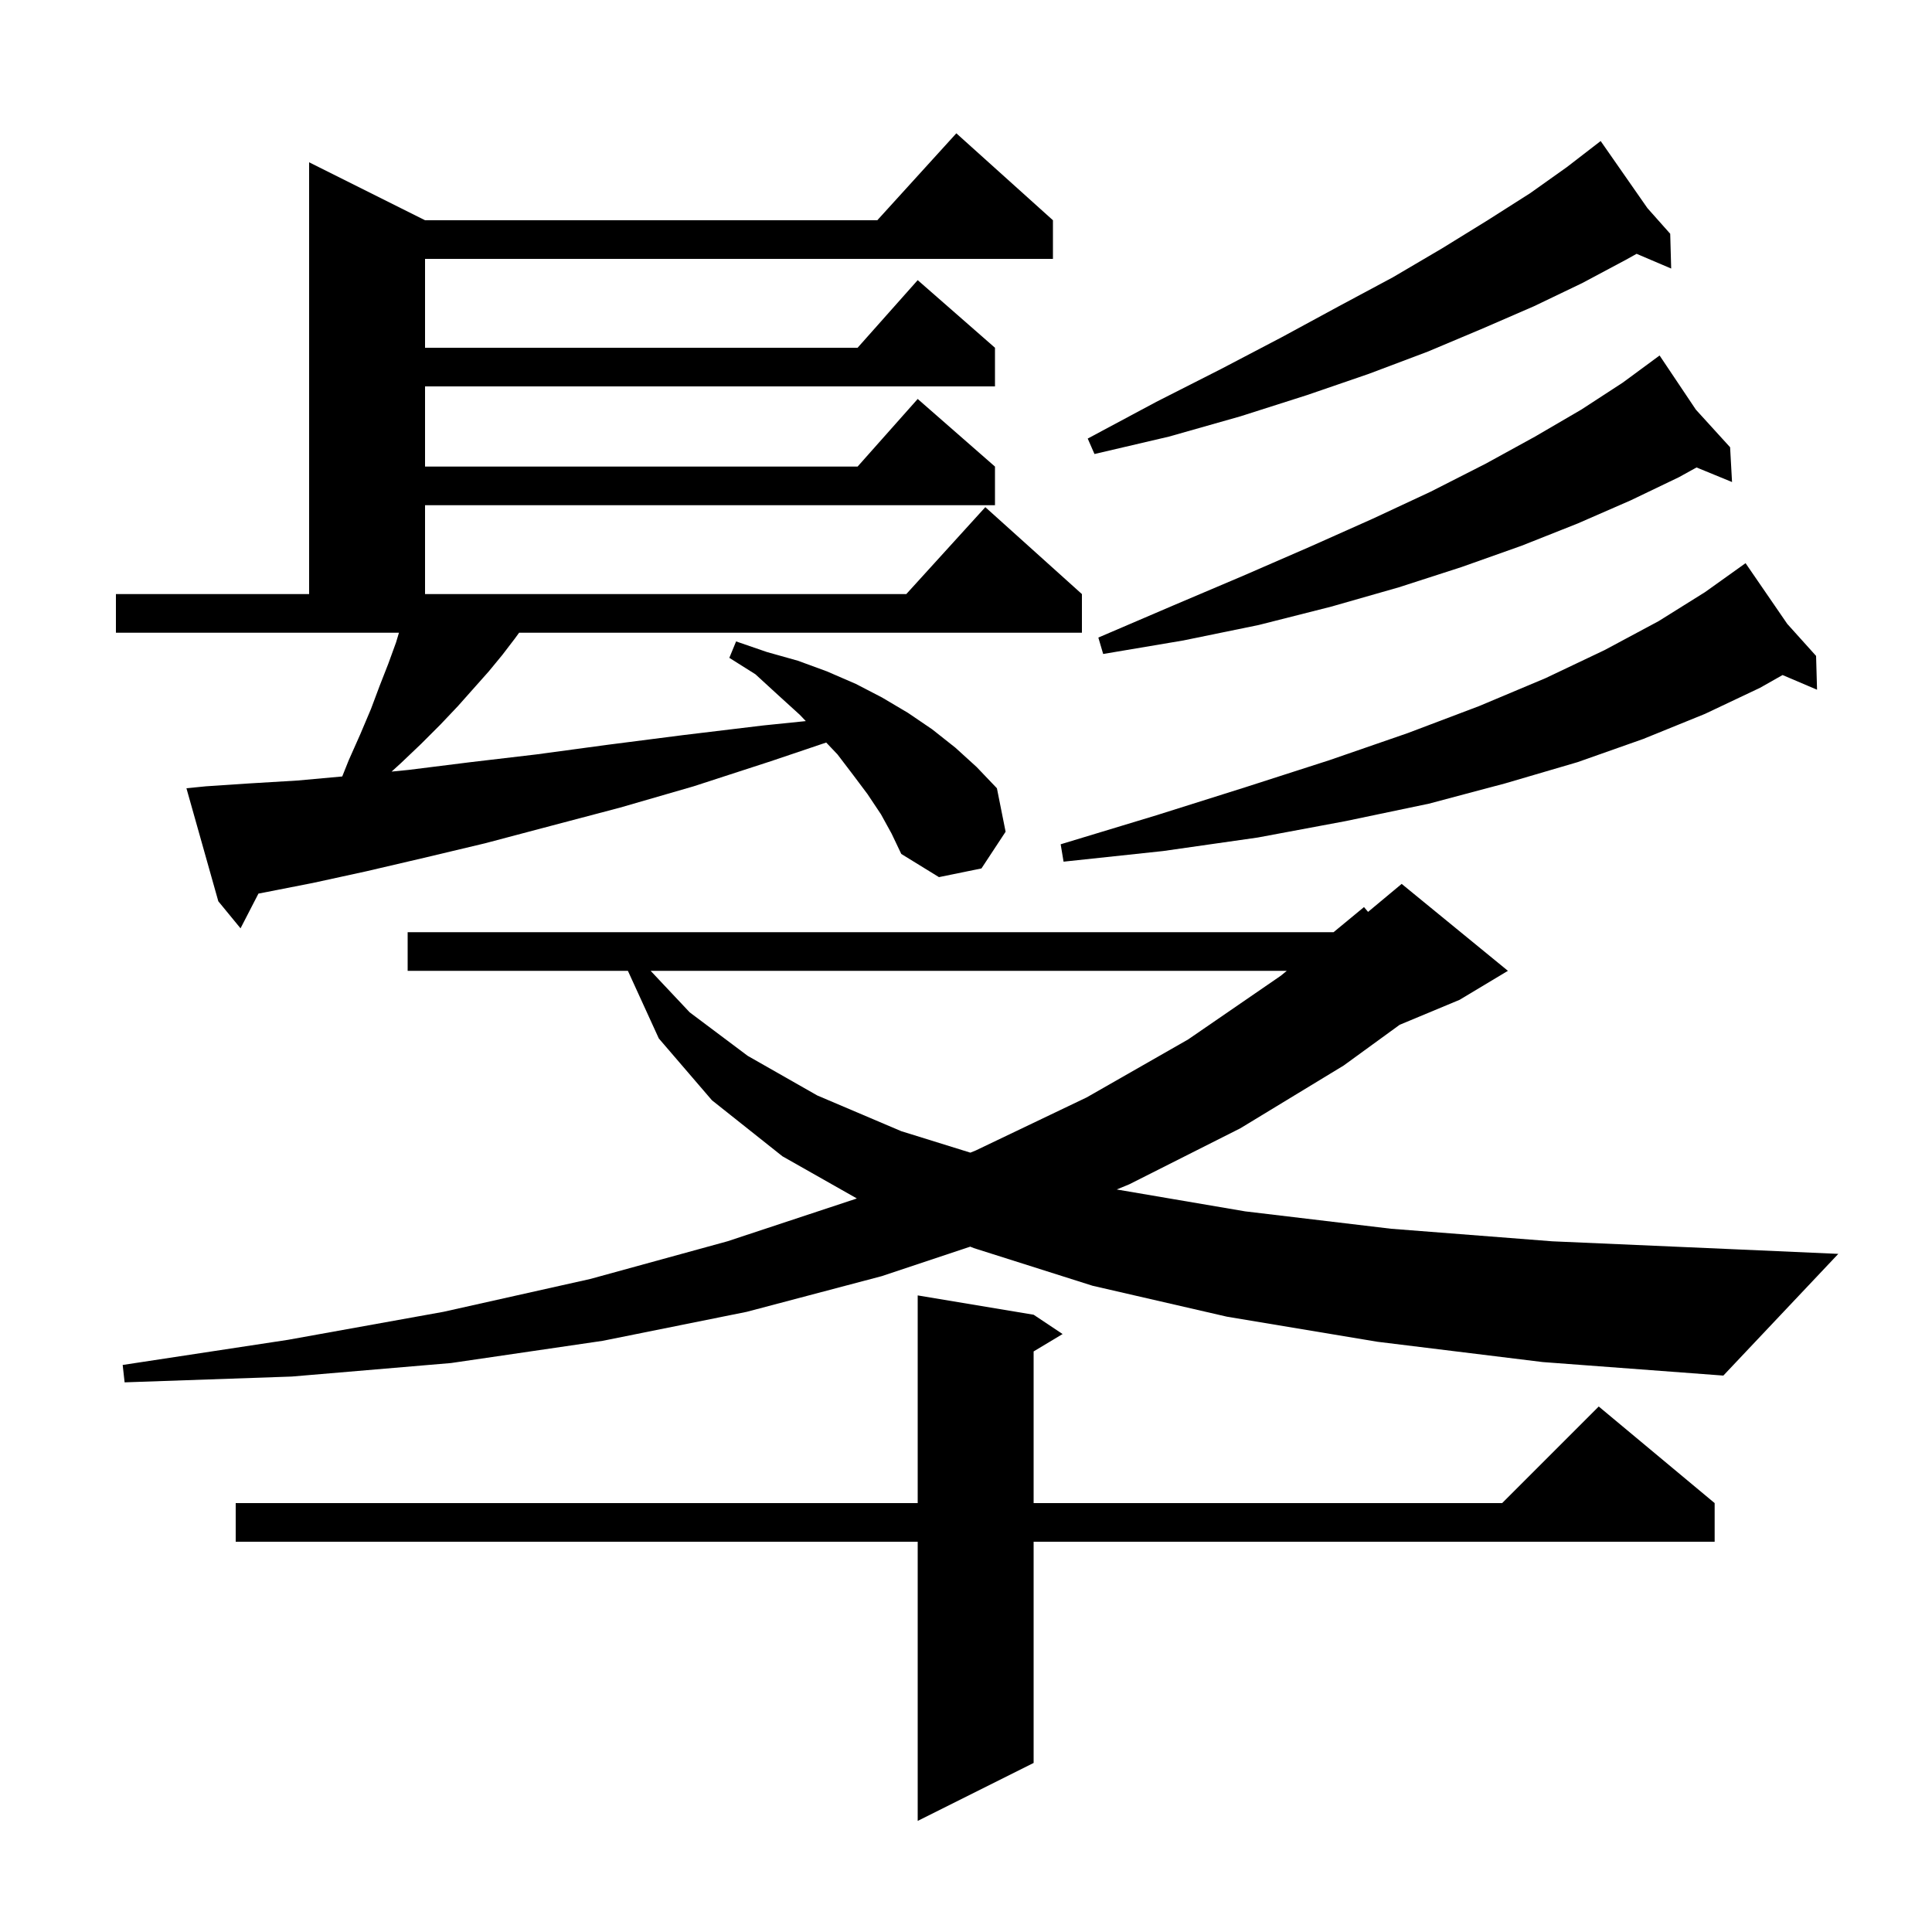 <svg xmlns="http://www.w3.org/2000/svg" xmlns:xlink="http://www.w3.org/1999/xlink" version="1.1" baseProfile="full" viewBox="0 0 200 200" width="200" height="200">
<g fill="black">
<path d="M 107.0 136.1 L 110.0 138.1 L 107.0 139.9 L 107.0 155.6 L 155.5 155.6 L 165.5 145.6 L 177.5 155.6 L 177.5 159.6 L 107.0 159.6 L 107.0 182.5 L 95.0 188.5 L 95.0 159.6 L 24.4 159.6 L 24.4 155.6 L 95.0 155.6 L 95.0 134.1 Z M 142.6 138.9 L 127.0 136.3 L 113.1 133.1 L 100.8 129.2 L 100.44 129.053 L 91.3 132.1 L 77.3 135.8 L 62.4 138.8 L 46.7 141.1 L 30.2 142.5 L 12.9 143.1 L 12.7 141.3 L 29.8 138.7 L 45.9 135.8 L 61.1 132.4 L 75.3 128.5 L 88.6 124.1 L 88.696 124.061 L 81.0 119.7 L 73.7 113.9 L 68.2 107.5 L 65.0 100.5 L 42.2 100.5 L 42.2 96.5 L 138.051 96.5 L 141.2 93.9 L 141.622 94.398 L 145.1 91.5 L 156.1 100.5 L 151.1 103.5 L 144.895 106.085 L 139.1 110.3 L 128.4 116.8 L 116.9 122.6 L 115.601 123.134 L 128.9 125.4 L 144.0 127.2 L 160.7 128.5 L 179.0 129.3 L 190.3 129.8 L 178.4 142.4 L 159.7 141.0 Z M 67.353 100.5 L 71.4 104.8 L 77.4 109.3 L 84.6 113.4 L 93.3 117.1 L 100.451 119.322 L 101.0 119.1 L 112.5 113.6 L 123.0 107.6 L 132.6 101.0 L 133.206 100.5 Z M 91.2 84.3 L 89.8 82.2 L 88.3 80.2 L 86.7 78.1 L 85.529 76.867 L 79.8 78.8 L 71.8 81.4 L 64.2 83.6 L 57.0 85.5 L 50.2 87.3 L 43.9 88.8 L 37.9 90.2 L 32.4 91.4 L 27.3 92.4 L 26.754 92.505 L 24.9 96.1 L 22.6 93.3 L 19.3 81.6 L 21.3 81.4 L 25.8 81.1 L 30.8 80.8 L 35.428 80.379 L 36.1 78.7 L 37.3 76.0 L 38.4 73.4 L 39.3 71.0 L 40.2 68.7 L 41.0 66.5 L 41.3 65.5 L 12.0 65.5 L 12.0 61.5 L 32.0 61.5 L 32.0 16.8 L 44.0 22.8 L 90.818 22.8 L 99.0 13.8 L 109.0 22.8 L 109.0 26.8 L 44.0 26.8 L 44.0 36.0 L 88.778 36.0 L 95.0 29.0 L 103.0 36.0 L 103.0 40.0 L 44.0 40.0 L 44.0 48.3 L 88.778 48.3 L 95.0 41.3 L 103.0 48.3 L 103.0 52.3 L 44.0 52.3 L 44.0 61.5 L 93.818 61.5 L 102.0 52.5 L 112.0 61.5 L 112.0 65.5 L 53.738 65.5 L 53.3 66.1 L 52.0 67.8 L 50.6 69.5 L 47.4 73.1 L 45.6 75.0 L 43.6 77.0 L 41.5 79.0 L 40.536 79.876 L 42.3 79.7 L 48.7 78.9 L 55.5 78.1 L 62.9 77.1 L 70.7 76.1 L 79.0 75.1 L 83.417 74.648 L 82.8 74.0 L 80.6 72.0 L 78.2 69.8 L 75.5 68.1 L 76.2 66.4 L 79.4 67.5 L 82.6 68.4 L 85.6 69.5 L 88.6 70.8 L 91.3 72.2 L 94.0 73.8 L 96.5 75.5 L 98.9 77.4 L 101.1 79.4 L 103.2 81.6 L 104.1 86.1 L 101.6 89.9 L 97.2 90.8 L 93.3 88.4 L 92.3 86.3 Z M 185.018 64.587 L 188.0 67.9 L 188.1 71.4 L 184.532 69.88 L 182.2 71.2 L 176.5 73.9 L 170.1 76.5 L 163.3 78.9 L 155.8 81.1 L 147.9 83.2 L 139.3 85.0 L 130.2 86.7 L 120.4 88.1 L 110.1 89.2 L 109.8 87.4 L 119.7 84.4 L 128.9 81.5 L 137.6 78.7 L 145.7 75.9 L 153.1 73.1 L 160.0 70.2 L 166.1 67.3 L 171.7 64.3 L 176.5 61.3 L 180.7 58.3 Z M 175.556 42.406 L 179.1 46.3 L 179.3 49.9 L 175.625 48.391 L 173.8 49.4 L 168.8 51.8 L 163.3 54.2 L 157.5 56.5 L 151.3 58.7 L 144.8 60.8 L 137.8 62.8 L 130.3 64.7 L 122.5 66.3 L 114.2 67.7 L 113.7 66.0 L 121.4 62.7 L 128.7 59.6 L 135.6 56.6 L 142.1 53.7 L 148.1 50.9 L 153.8 48.0 L 158.9 45.2 L 163.7 42.4 L 168.0 39.6 L 171.8 36.8 Z M 170.542 21.547 L 172.9 24.2 L 173.0 27.8 L 169.42 26.275 L 168.3 26.9 L 163.8 29.3 L 158.8 31.7 L 153.5 34.0 L 147.8 36.4 L 141.7 38.7 L 135.3 40.9 L 128.4 43.1 L 121.0 45.2 L 113.3 47.0 L 112.6 45.4 L 119.7 41.6 L 126.4 38.2 L 132.7 34.9 L 138.6 31.7 L 144.2 28.7 L 149.3 25.7 L 154.0 22.8 L 158.4 20.0 L 162.2 17.3 L 164.909 15.21 L 164.9 15.2 L 164.909 15.21 L 165.7 14.6 Z " />
</g>
</svg>
